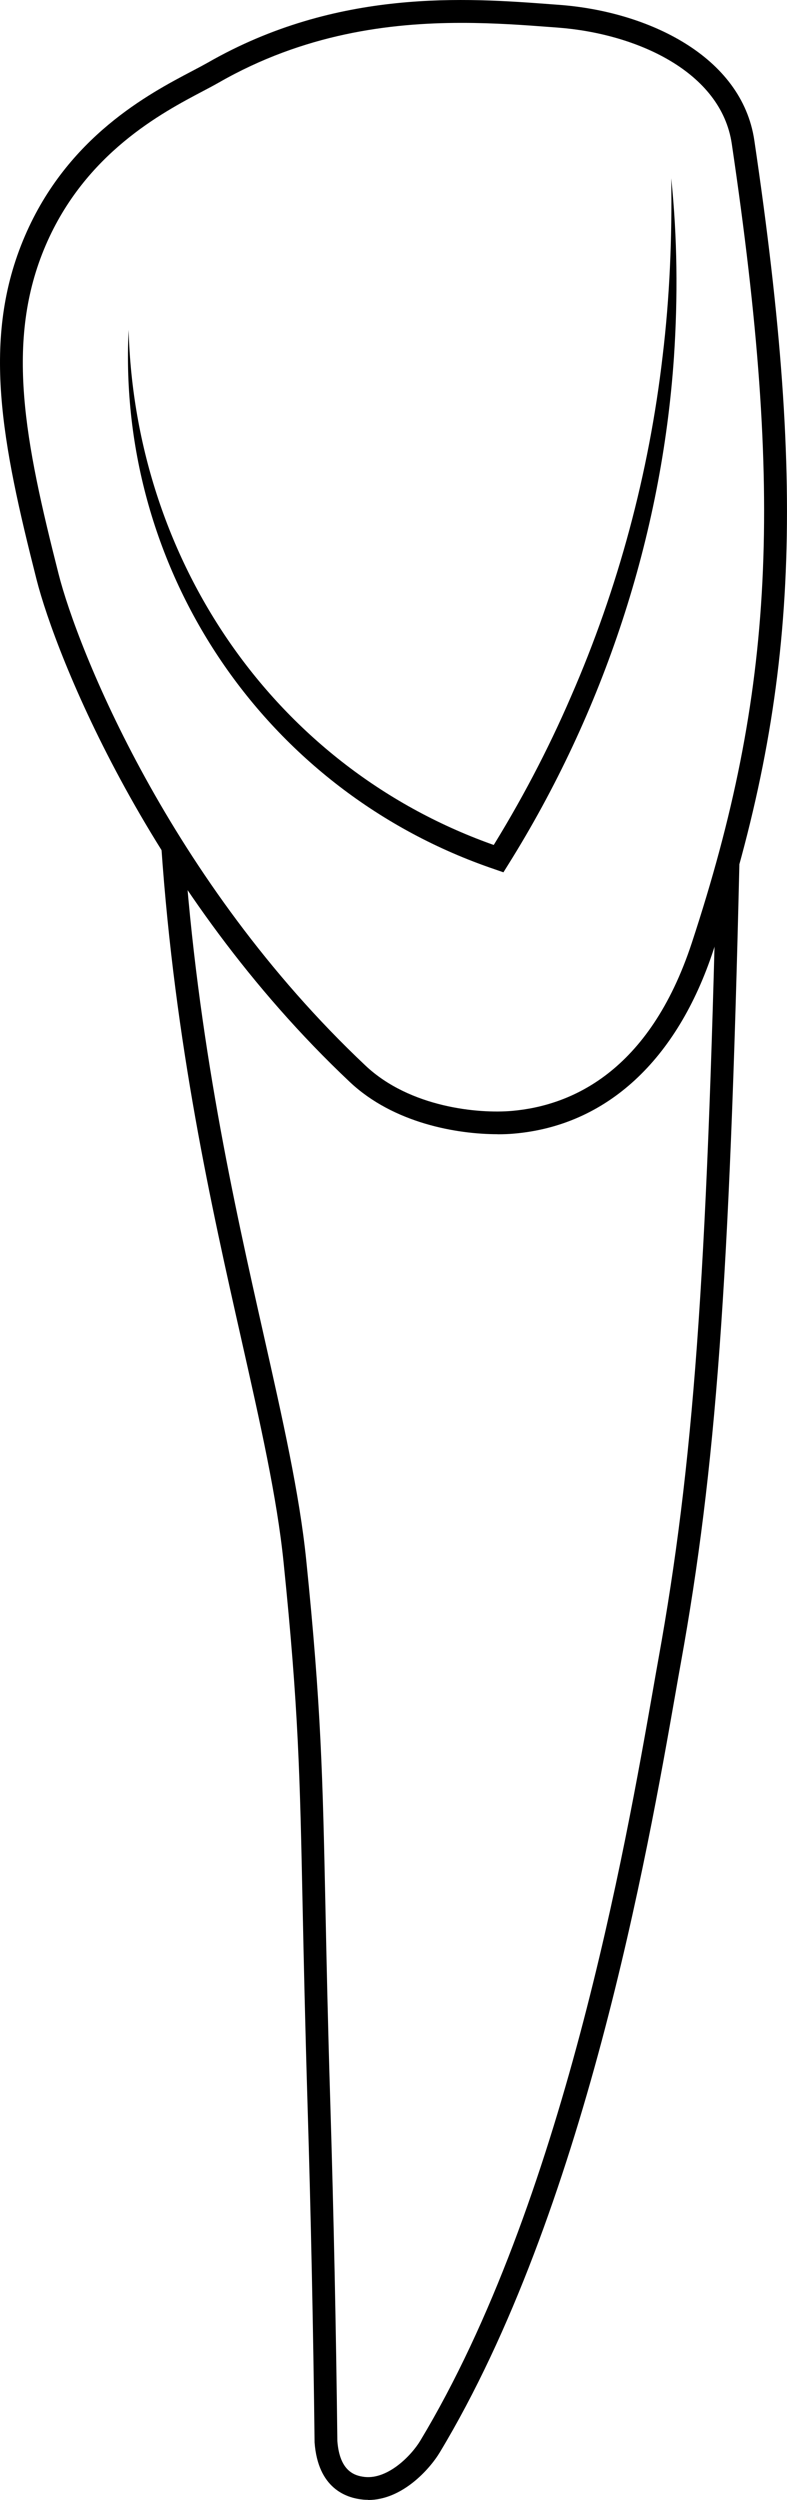 <?xml version="1.0" encoding="UTF-8"?>
<svg id="Layer_2" data-name="Layer 2" xmlns="http://www.w3.org/2000/svg" viewBox="0 0 103.6 328.93">
  <defs>
    <style>
      .cls-1 {
        stroke-width: 0px;
      }
    </style>
  </defs>
  <g id="teeth">
    <g>
      <path class="cls-1" d="M65.5,149.24c-5.32,0-13.68-1.43-19.45-6.87C19.66,117.48,7.33,86.2,4.81,76.25.26,58.3-2.52,44.54,3.27,31.07c5.62-13.09,16.31-18.72,22.06-21.74.76-.4,1.44-.76,1.99-1.07C44.42-1.55,61.43-.28,72.69.57l.94.07c11.59.86,24.03,6.71,25.67,17.84,6.97,47.05,5.66,72.93-5.38,106.52-4.77,14.52-14.09,23.1-26.23,24.16-.65.06-1.39.09-2.19.09ZM60.77,3.01c-9.49,0-20.76,1.43-31.96,7.85-.58.33-1.29.71-2.09,1.13-5.41,2.85-15.49,8.16-20.7,20.27-5.42,12.61-2.72,25.88,1.69,43.26,2.46,9.72,14.52,40.27,40.39,64.68,5.87,5.54,14.91,6.36,19.32,5.97,7.69-.68,18.04-5.06,23.65-22.11,10.87-33.07,12.15-58.62,5.26-105.14-1.4-9.49-12.53-14.51-22.93-15.29l-.94-.07c-3.41-.26-7.37-.55-11.69-.55Z"/>
      <path class="cls-1" d="M48.47,328.93c-.25,0-.5-.01-.75-.04-2.17-.22-5.87-1.49-6.31-7.53v-.09c-.17-14.71-.48-29.68-.93-44.5-.32-10.7-.5-19.07-.64-25.79-.36-17.41-.54-26.15-2.51-45.41-.87-8.54-3.05-18.2-5.57-29.39-3.89-17.26-8.73-38.73-10.53-64.83l2.99-.21c1.79,25.87,6.6,47.23,10.46,64.38,2.54,11.28,4.74,21.03,5.63,29.74,1.98,19.37,2.17,28.71,2.53,45.65.14,6.72.31,15.08.64,25.77.45,14.82.76,29.8.93,44.51.3,3.93,2.21,4.58,3.62,4.73,3.03.31,6.09-2.77,7.3-4.78,18.75-31.13,27.06-78.48,30.61-98.69.27-1.56.52-2.97.74-4.19,4.58-25.37,6.37-49.8,7.65-104.56l3,.07c-1.29,54.94-3.09,79.48-7.7,105.02-.22,1.22-.47,2.62-.74,4.18-3.58,20.38-11.96,68.12-31,99.72-1.35,2.24-4.97,6.26-9.42,6.26Z"/>
      <path class="cls-1" d="M16.93,43.41c.86,30.8,19.72,58.27,49.19,68.16,0,0-1.75.62-1.75.62,4.11-6.57,7.73-13.43,10.8-20.55,6.21-14.22,10.27-29.39,12.06-44.81.93-7.73,1.25-15.54,1.13-23.37.81,7.79.88,15.66.36,23.51-1.61,23.61-9.27,46.75-21.82,66.8l-.63,1.01-1.12-.39c-30.21-10.23-49.78-39.19-48.22-70.99h0Z"/>
    </g>
  </g>
</svg>